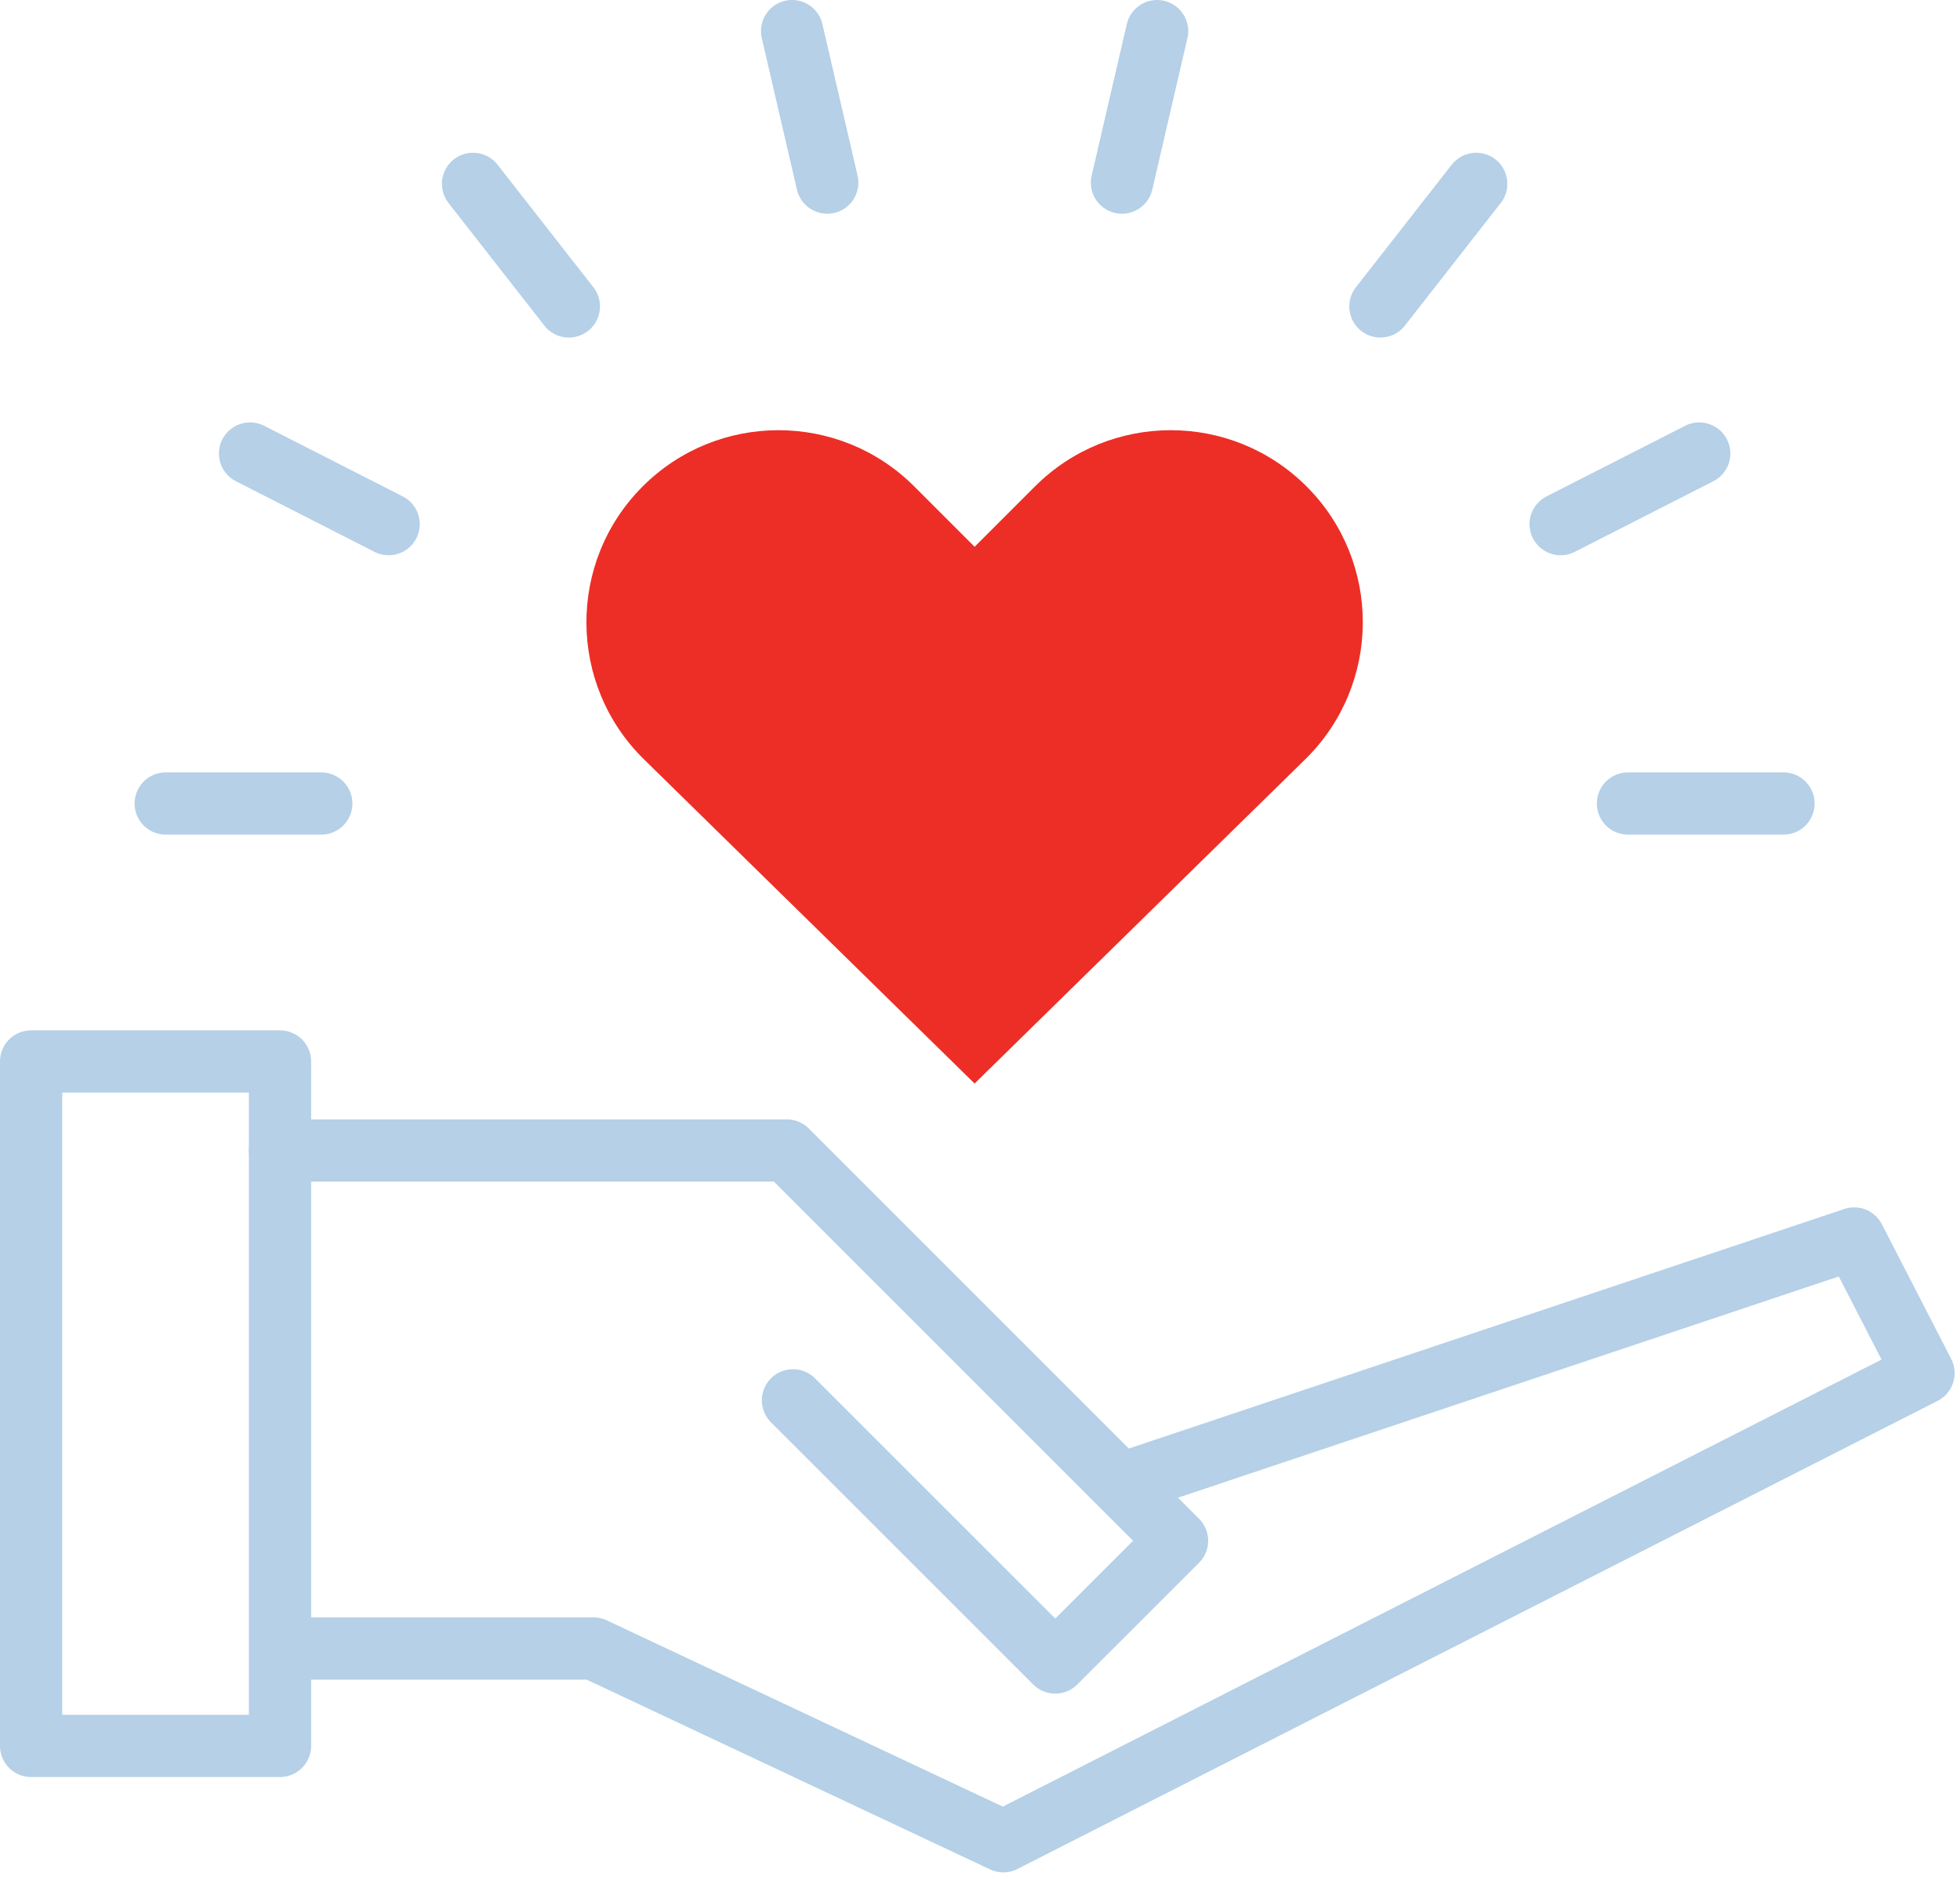 <svg width="63" height="61" xmlns="http://www.w3.org/2000/svg"><g fill="none" fill-rule="evenodd"><g stroke-linecap="round" stroke-width="2" stroke="#B5D0E7" stroke-linejoin="round"><path d="M9.07 52.99h10.01l13.17 6.195 29.577-15.047L59.6 39.81l-23.238 7.78"/><path d="M9 36.982h16.29l12.544 12.544-3.916 3.914-8.43-8.428"/></g><path stroke="#B5D0E7" stroke-width="2" stroke-linecap="round" stroke-linejoin="round" d="M1 56.12h8v-22H1z"/><path d="M41.997 15.636c-2.41-2.41-6.32-2.41-8.73 0l-1.94 1.94-1.94-1.94c-2.41-2.41-6.32-2.41-8.73 0-2.427 2.427-2.408 6.37.043 8.773l10.626 10.42v-.002h.002l10.626-10.42c2.45-2.403 2.47-6.345.043-8.772" fill="#ED2E26"/><path d="M10.327 25.828h-5M12.492 16.848l-4.455-2.27M18.285 9.85l-3.08-3.94M26.59 5.87L25.46 1M36.063 5.87L37.193 1M44.37 9.85l3.08-3.94M50.163 16.848l4.455-2.27M52.327 25.828h5" stroke="#B5D0E7" stroke-width="2" stroke-linecap="round" stroke-linejoin="round"/></g></svg>